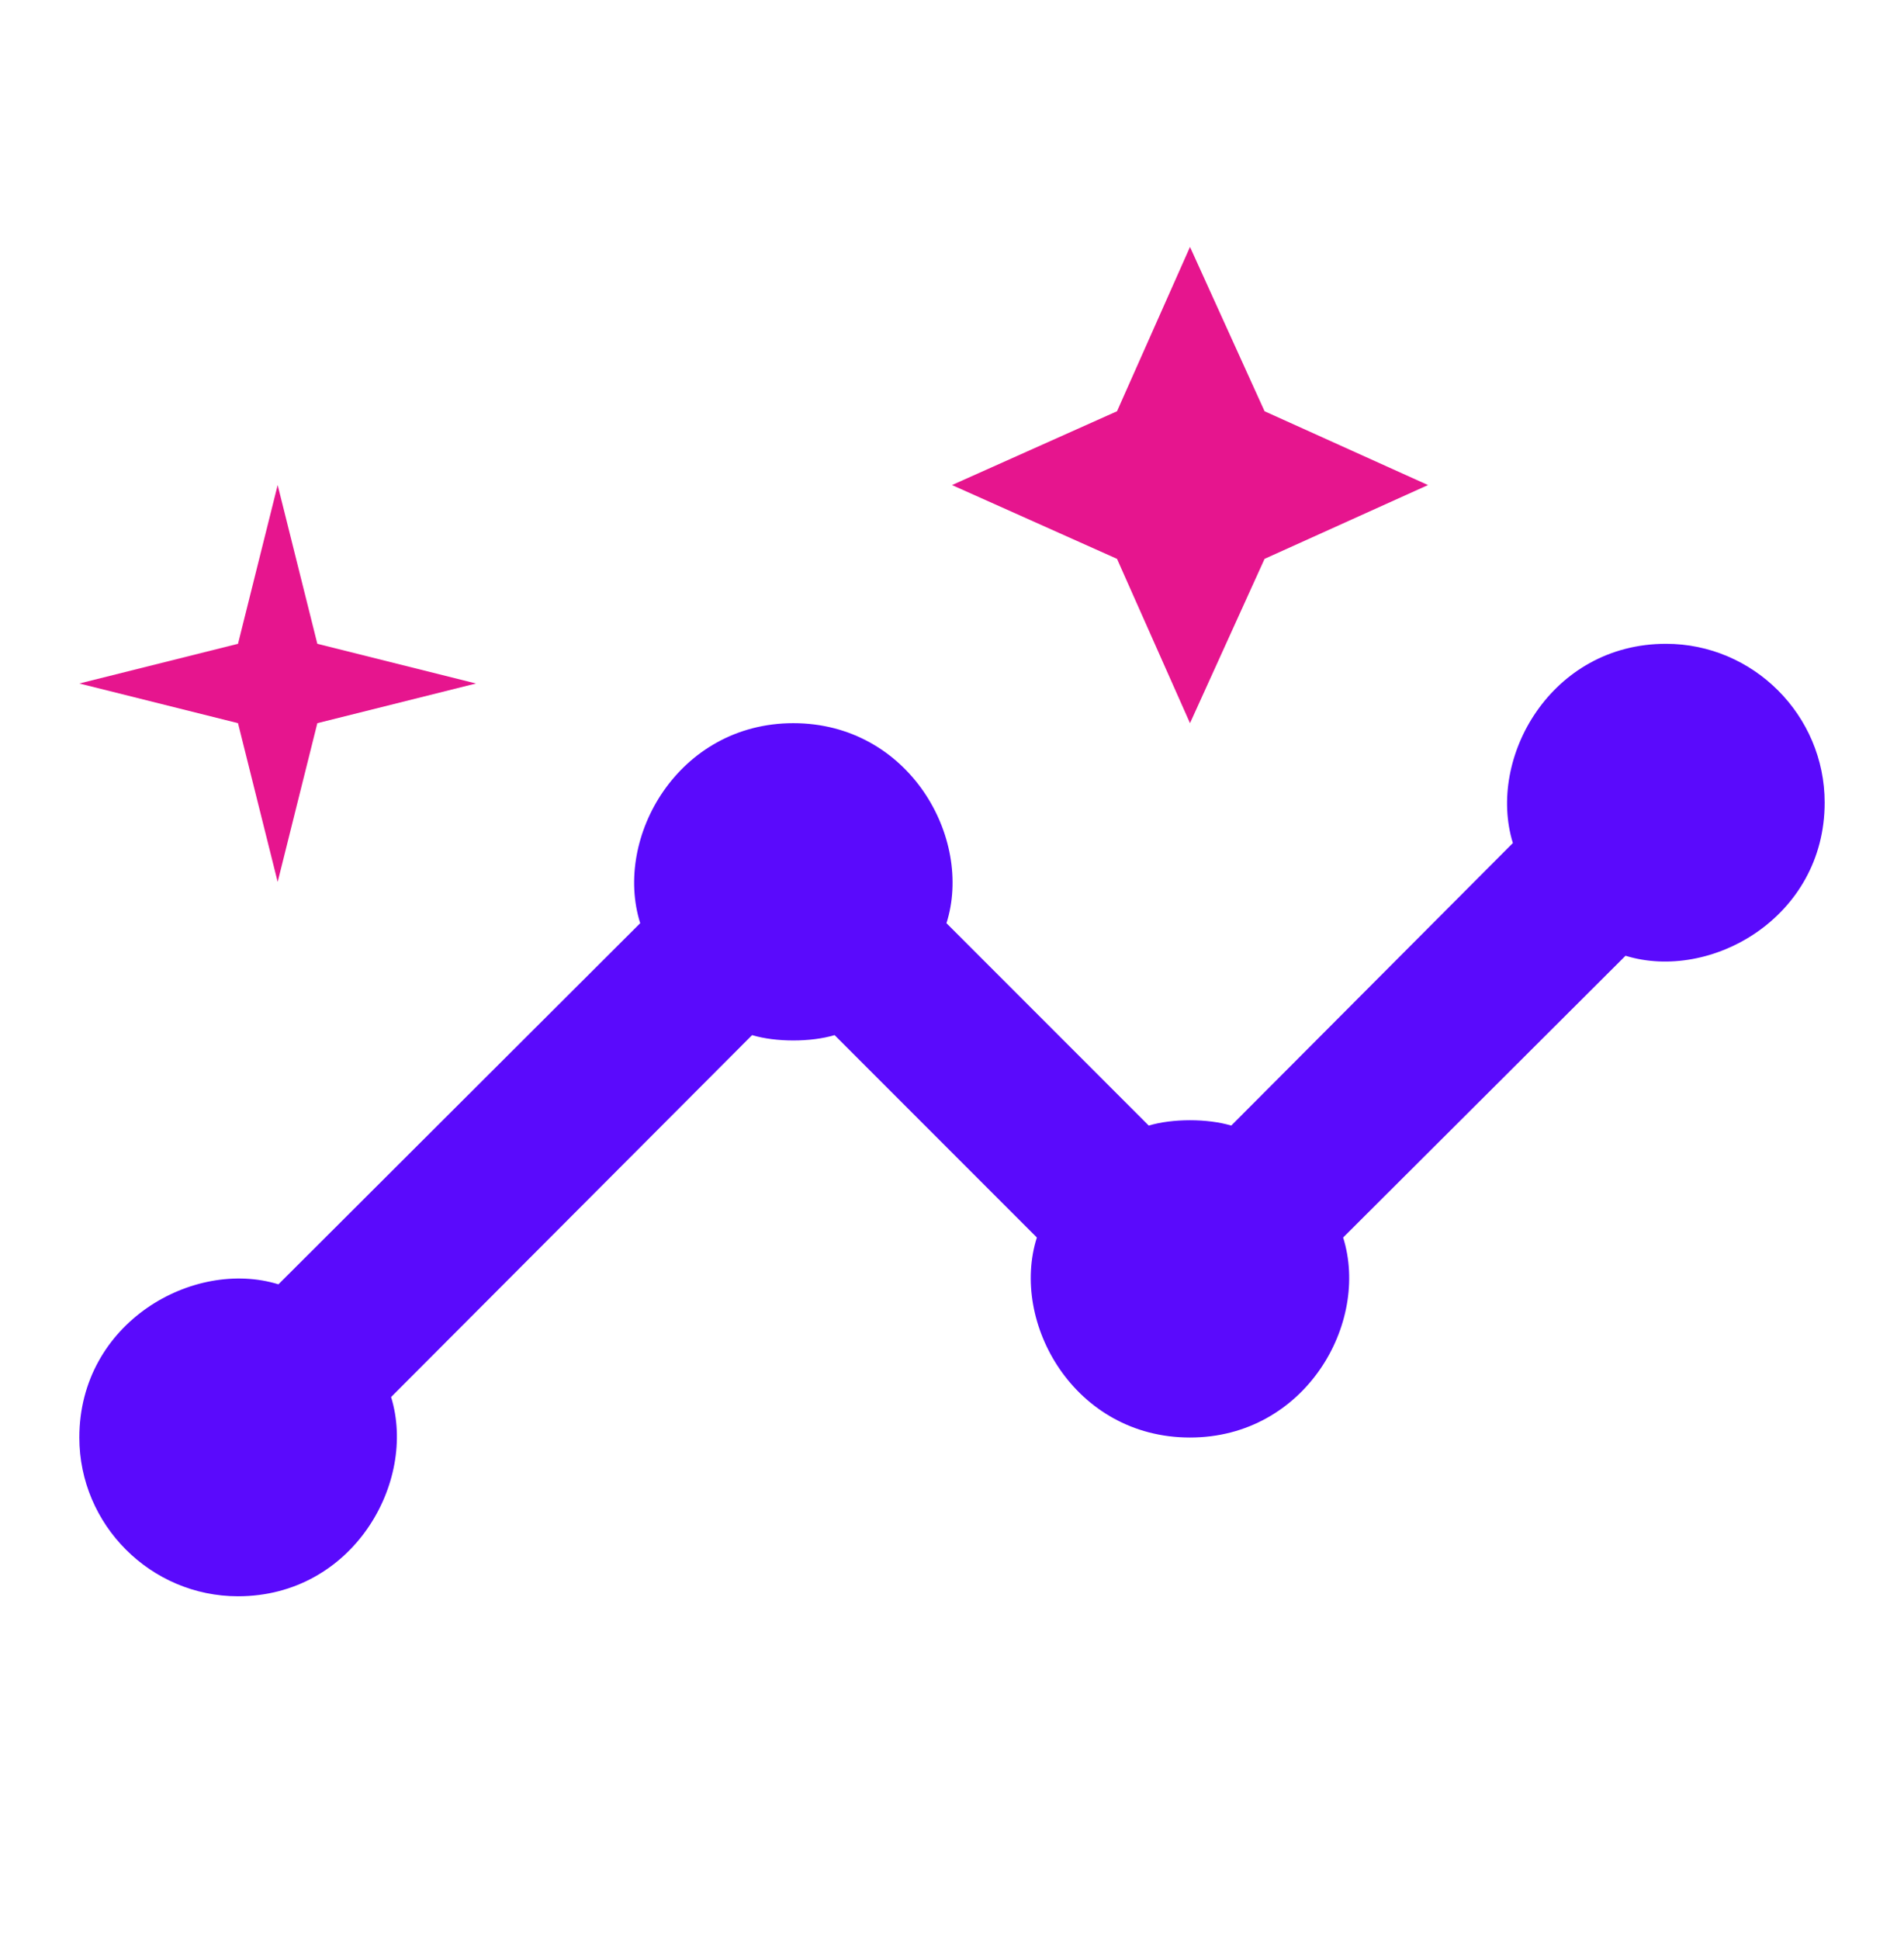 <svg width="54" height="55" viewBox="0 0 54 55" fill="none" xmlns="http://www.w3.org/2000/svg">
<path d="M47.25 18.25C43.987 18.25 42.165 21.49 42.907 23.898L34.92 31.907C34.245 31.705 33.255 31.705 32.58 31.907L26.843 26.17C27.608 23.762 25.785 20.5 22.5 20.5C19.238 20.5 17.392 23.74 18.157 26.17L7.897 36.407C5.49 35.665 2.25 37.487 2.25 40.75C2.25 43.225 4.275 45.25 6.75 45.25C10.012 45.25 11.835 42.01 11.092 39.602L21.33 29.343C22.005 29.545 22.995 29.545 23.67 29.343L29.407 35.08C28.642 37.487 30.465 40.75 33.75 40.75C37.013 40.75 38.858 37.51 38.093 35.08L46.102 27.093C48.51 27.835 51.75 26.012 51.75 22.75C51.75 20.275 49.725 18.25 47.25 18.25Z" fill="#5A0AFC"/>
<path d="M33.75 20.5L35.865 15.842L40.5 13.75L35.865 11.658L33.75 7L31.68 11.658L27 13.75L31.68 15.842L33.75 20.5Z" fill="#E6158E"/>
<path d="M7.875 25L9 20.5L13.5 19.375L9 18.25L7.875 13.75L6.75 18.25L2.25 19.375L6.75 20.5L7.875 25Z" fill="#E6158E"/>
</svg>
